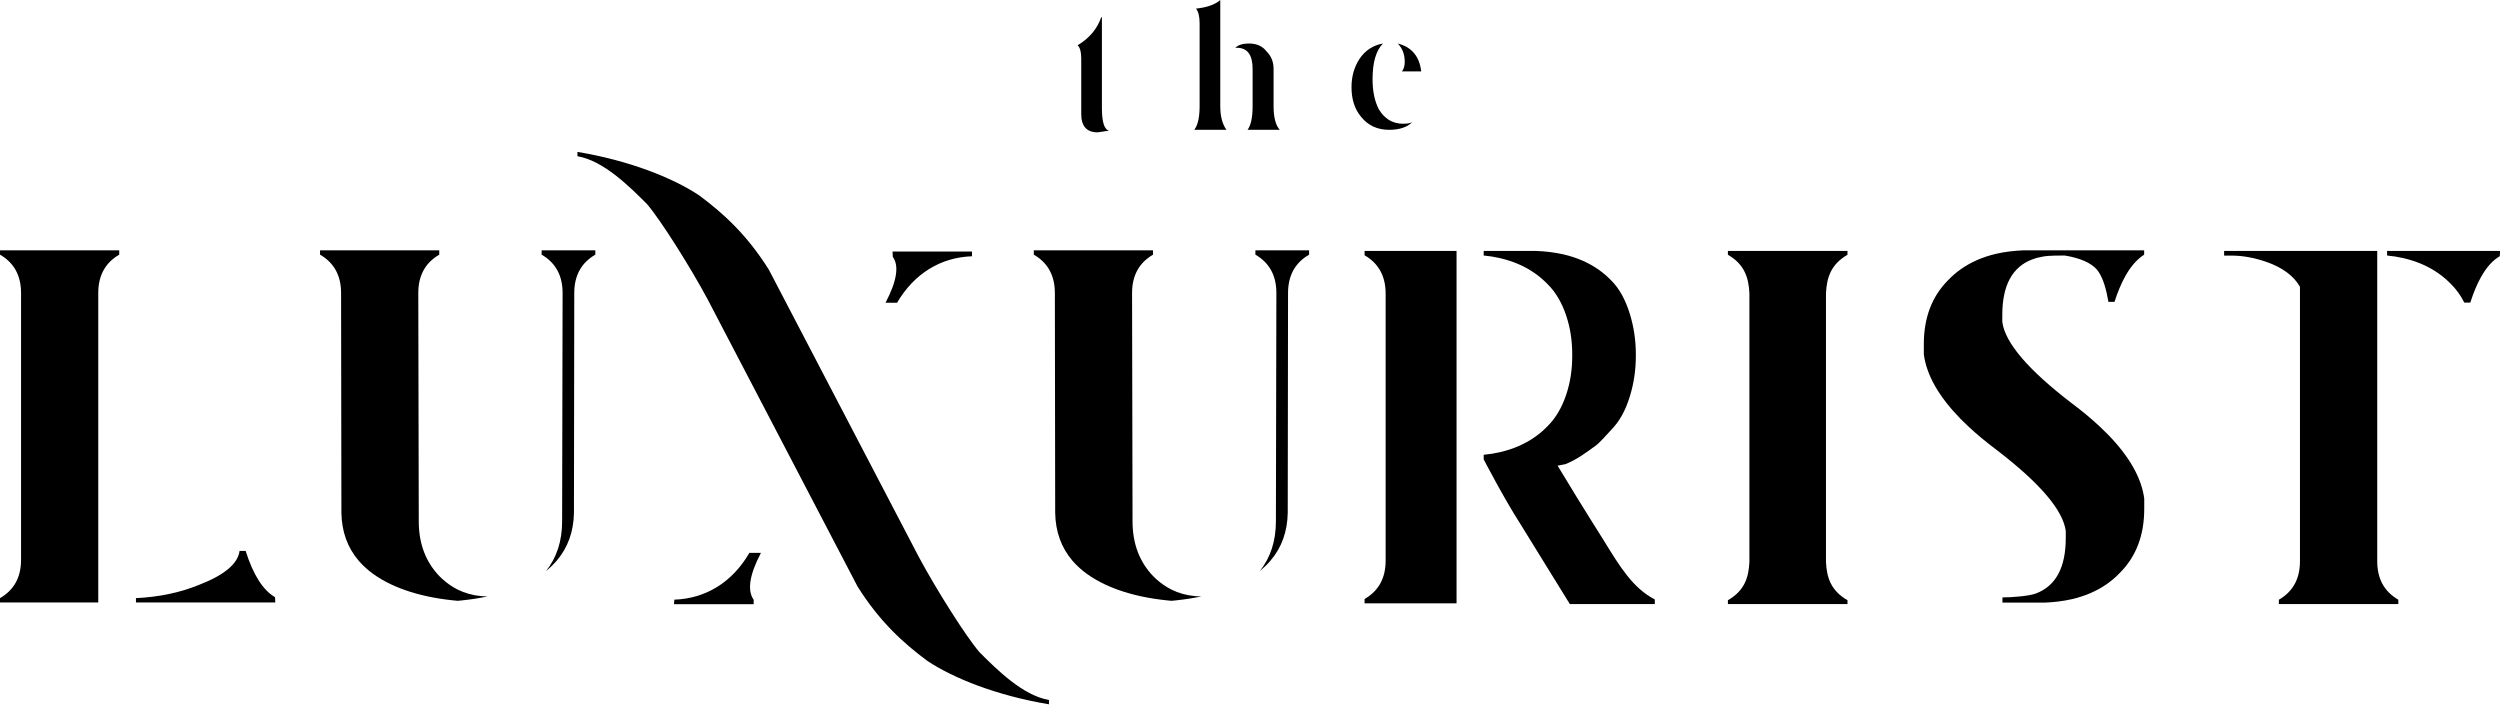 <svg width="439" height="124" viewBox="0 0 439 124" fill="none" xmlns="http://www.w3.org/2000/svg">
<path d="M397.909 45.967C395.8 45.244 393.784 44.883 391.86 44.883H390.556V44.062H417.442V98.567C417.442 101.636 418.676 103.883 421.146 105.311V106.076H400.17V105.311C402.64 103.883 403.874 101.636 403.874 98.567V50.361C402.783 48.433 400.794 46.968 397.909 45.967Z" fill="black"/>
<path d="M419.176 44.869V44.062H439V44.535L438.986 44.549L438.958 44.994C437.719 45.708 436.619 46.931 435.657 48.665C434.963 49.898 434.339 51.39 433.784 53.142H432.716V53.1C432.087 51.877 431.338 50.829 430.468 49.958C429.802 49.263 429.081 48.637 428.304 48.081C426.519 46.802 424.429 45.884 422.034 45.328C421.118 45.114 420.165 44.962 419.176 44.869Z" fill="black"/>
<path d="M48.341 105.795L48.299 104.866C46.185 103.645 44.464 100.937 43.134 96.74H42.068C41.773 99.005 39.377 101.002 34.881 102.73C31.623 104.061 27.953 104.829 23.873 105.032V105.795H48.341ZM20.937 44.718V43.955H0V44.718C2.465 46.141 3.697 48.387 3.697 51.456V98.307C3.697 101.367 2.465 103.609 0 105.032V105.795H17.254V51.456C17.254 48.387 18.482 46.141 20.937 44.718Z" fill="black"/>
<path d="M104.539 43.955V44.718C102.074 46.141 100.842 48.387 100.842 51.456L100.786 90.043C100.731 93.353 99.72 96.158 97.754 98.46C97.2 99.098 96.577 99.703 95.884 100.276C97.767 97.901 98.709 94.993 98.709 91.555L98.792 51.456C98.792 48.387 97.564 46.141 95.109 44.718V43.955H104.539Z" fill="black"/>
<path d="M56.198 44.718V43.955H77.135V44.718C74.68 46.141 73.452 48.387 73.452 51.456L73.535 91.555C73.535 95.465 74.753 98.682 77.191 101.205C77.957 101.972 78.774 102.615 79.641 103.132C79.881 103.271 80.126 103.405 80.375 103.535C81.622 104.154 82.983 104.533 84.46 104.672C84.839 104.708 85.231 104.727 85.637 104.727C84.216 105.032 82.697 105.268 81.082 105.434C80.879 105.453 80.643 105.476 80.375 105.503C80.108 105.476 79.868 105.453 79.655 105.434C78.04 105.268 76.521 105.032 75.1 104.727L74.85 104.672C72.219 104.089 69.893 103.271 67.871 102.217C66.745 101.626 65.743 100.979 64.866 100.276C64.165 99.703 63.537 99.098 62.983 98.46C61.017 96.158 60.006 93.353 59.951 90.043L59.895 51.456C59.895 48.387 58.663 46.141 56.198 44.718Z" fill="black"/>
<path d="M229.878 43.955V44.718C227.413 46.141 226.181 48.387 226.181 51.456L226.126 90.043C226.07 93.353 225.059 96.158 223.093 98.46C222.539 99.098 221.916 99.703 221.224 100.276C223.107 97.901 224.049 94.993 224.049 91.555L224.132 51.456C224.132 48.387 222.904 46.141 220.448 44.718V43.955H229.878Z" fill="black"/>
<path d="M181.537 44.718V43.955H202.475V44.718C200.019 46.141 198.791 48.387 198.791 51.456L198.874 91.555C198.874 95.465 200.093 98.682 202.53 101.205C203.296 101.972 204.113 102.615 204.981 103.132C205.221 103.271 205.466 103.405 205.715 103.535C206.961 104.154 208.323 104.533 209.8 104.672C210.178 104.708 210.571 104.727 210.977 104.727C209.555 105.032 208.036 105.268 206.421 105.434C206.218 105.453 205.982 105.476 205.715 105.503C205.447 105.476 205.207 105.453 204.995 105.434C203.379 105.268 201.861 105.032 200.439 104.727L200.19 104.672C197.559 104.089 195.232 103.271 193.211 102.217C192.084 101.626 191.083 100.979 190.206 100.276C189.504 99.703 188.876 99.098 188.323 98.46C186.356 96.158 185.345 93.353 185.29 90.043L185.235 51.456C185.235 48.387 184.002 46.141 181.537 44.718Z" fill="black"/>
<path d="M150.579 102.976L124.286 52.609C121.201 46.842 115.946 38.54 113.606 35.826C110.554 32.775 105.977 28.198 101.4 27.436V26.672C110.554 28.198 118.183 31.249 122.76 34.3C127.005 37.444 131.176 41.234 135.018 47.371L161.312 97.738C164.396 103.505 169.651 111.807 171.991 114.521C175.043 117.572 179.62 122.149 184.197 122.911V123.675C175.043 122.149 167.414 119.098 162.837 116.047C158.592 112.903 154.421 109.113 150.579 102.976Z" fill="black"/>
<path d="M133.623 97.082L133.609 97.11C131.605 100.933 131.184 103.673 132.348 105.33V106.093H118.356L118.412 105.302C121.155 105.2 123.644 104.464 125.879 103.094C128.16 101.696 130.062 99.697 131.586 97.096L131.184 97.082H133.623Z" fill="black"/>
<path d="M170.68 44.167V45C167.937 45.102 165.453 45.833 163.227 47.194C160.946 48.591 159.044 50.582 157.52 53.164H155.497C157.492 49.36 157.917 46.671 156.772 45.097L156.73 44.167H170.68Z" fill="black"/>
<path d="M239.621 44.826V44.062H255.77V105.948H239.621V105.184C242.085 103.76 243.318 101.517 243.318 98.455V51.569C243.318 48.498 242.085 46.25 239.621 44.826Z" fill="black"/>
<path d="M274.87 81.509C274.427 81.611 273.975 81.699 273.514 81.773C273.514 81.773 275.187 84.497 276.973 87.457C277.896 88.986 281.47 94.659 281.47 94.659L281.571 94.824C284.529 99.643 286.752 103.265 290.584 105.266V106.076H275.664L266.861 91.821C264.064 87.465 260.536 80.666 260.536 80.666V79.861C261.524 79.769 262.474 79.616 263.388 79.403C265.778 78.849 267.864 77.933 269.646 76.656C270.421 76.101 271.141 75.477 271.805 74.783C273.19 73.395 274.26 71.578 275.017 69.33C275.728 67.212 276.083 64.95 276.083 62.545V62.184C276.083 59.788 275.728 57.526 275.017 55.399C274.26 53.151 273.19 51.333 271.805 49.946C271.141 49.252 270.421 48.627 269.646 48.072C267.864 46.796 265.778 45.88 263.388 45.325C262.474 45.112 261.524 44.96 260.536 44.867V44.062H269.699C271.434 44.127 273.053 44.331 274.558 44.673C276.939 45.228 279.025 46.144 280.815 47.42C281.591 47.975 282.311 48.6 282.975 49.294C284.341 50.663 285.412 52.591 286.187 55.08C286.898 57.374 287.253 59.746 287.253 62.198V62.531C287.253 64.991 286.898 67.364 286.187 69.649C285.412 72.137 284.418 73.928 282.975 75.435C282.311 76.129 280.936 77.736 280.16 78.291C278.326 79.604 276.973 80.666 274.87 81.509Z" fill="black"/>
<path d="M324.419 44.062V44.737C321.451 46.446 320.777 48.829 320.642 51.482V98.701C320.777 101.354 321.451 103.692 324.419 105.401V106.076H303.419V105.401C306.387 103.692 307.061 101.354 307.196 98.701V51.482C307.061 48.829 306.387 46.446 303.419 44.737V44.062H324.419Z" fill="black"/>
<path d="M376.514 44.718C375.24 45.54 374.128 46.816 373.177 48.544C372.485 49.783 371.862 51.271 371.308 53.009H370.241L370.131 52.455C369.706 50.088 369.069 48.383 368.22 47.338C367.13 46.127 365.247 45.305 362.57 44.87C361.121 44.87 360.151 44.893 359.662 44.939C359.284 44.967 358.914 45.018 358.554 45.092C357.936 45.194 357.364 45.351 356.837 45.563C353.348 46.885 351.603 50.134 351.603 55.311V56.545C352.102 60.215 356.168 64.97 363.802 70.812C365.63 72.18 367.264 73.539 368.704 74.889C369.194 75.342 369.655 75.79 370.089 76.234C373.893 80.125 376.039 83.892 376.528 87.534V89.364C376.528 93.995 375.102 97.739 372.249 100.595C371.585 101.288 370.865 101.912 370.089 102.467C368.298 103.743 366.212 104.658 363.83 105.212C362.325 105.554 360.705 105.758 358.97 105.822H351.63V104.907C353.237 104.907 356.316 104.676 357.516 104.214C361.005 102.892 362.75 99.643 362.75 94.467V93.233C362.252 89.563 358.185 84.807 350.551 78.965C348.723 77.597 347.089 76.238 345.649 74.889C345.159 74.436 344.698 73.987 344.264 73.544C340.461 69.652 338.314 65.885 337.825 62.243V60.413C337.825 55.782 339.251 52.038 342.104 49.182C342.768 48.489 343.489 47.865 344.264 47.31C346.055 46.035 348.141 45.12 350.523 44.565C352.028 44.223 353.648 44.02 355.383 43.955H376.514V44.718Z" fill="black"/>
<path d="M217.188 8.389H216.925C217.433 7.889 218.231 7.64 219.321 7.64C220.668 7.64 221.698 8.102 222.409 9.026C223.23 9.849 223.641 10.87 223.641 12.091V18.649C223.641 20.609 224.001 21.991 224.721 22.795H219.071C219.662 21.991 219.958 20.609 219.958 18.649V12.091C219.958 9.623 219.034 8.389 217.188 8.389Z" fill="black"/>
<path d="M210.652 4.104C210.652 2.884 210.44 2.02 210.015 1.511C211.954 1.308 213.376 0.804 214.28 0V18.649C214.28 20.405 214.64 21.787 215.36 22.795H209.711C210.338 21.991 210.652 20.609 210.652 18.649V4.104Z" fill="black"/>
<path d="M246.381 21.727C247.175 21.727 247.72 21.625 248.015 21.422C247.12 22.337 245.753 22.795 243.916 22.795C241.867 22.795 240.233 22.037 239.014 20.521C237.888 19.19 237.325 17.452 237.325 15.307C237.325 13.459 237.782 11.818 238.696 10.385C239.702 8.869 241.087 7.954 242.85 7.64C241.632 8.86 241.022 10.954 241.022 13.921C241.022 15.982 241.378 17.72 242.089 19.134C243.104 20.863 244.535 21.727 246.381 21.727Z" fill="black"/>
<path d="M246.187 12.534C246.51 12.118 246.672 11.559 246.672 10.857C246.672 9.535 246.261 8.463 245.44 7.64C247.877 8.25 249.252 9.881 249.566 12.534H246.187Z" fill="black"/>
<path d="M189.23 7.945C191.28 6.725 192.66 5.089 193.371 3.037H193.495V18.968C193.495 21.436 193.915 22.762 194.756 22.947L192.748 23.238C190.828 23.238 189.867 22.171 189.867 20.035V10.26C189.867 9.123 189.655 8.352 189.23 7.945Z" fill="black"/>
</svg>
